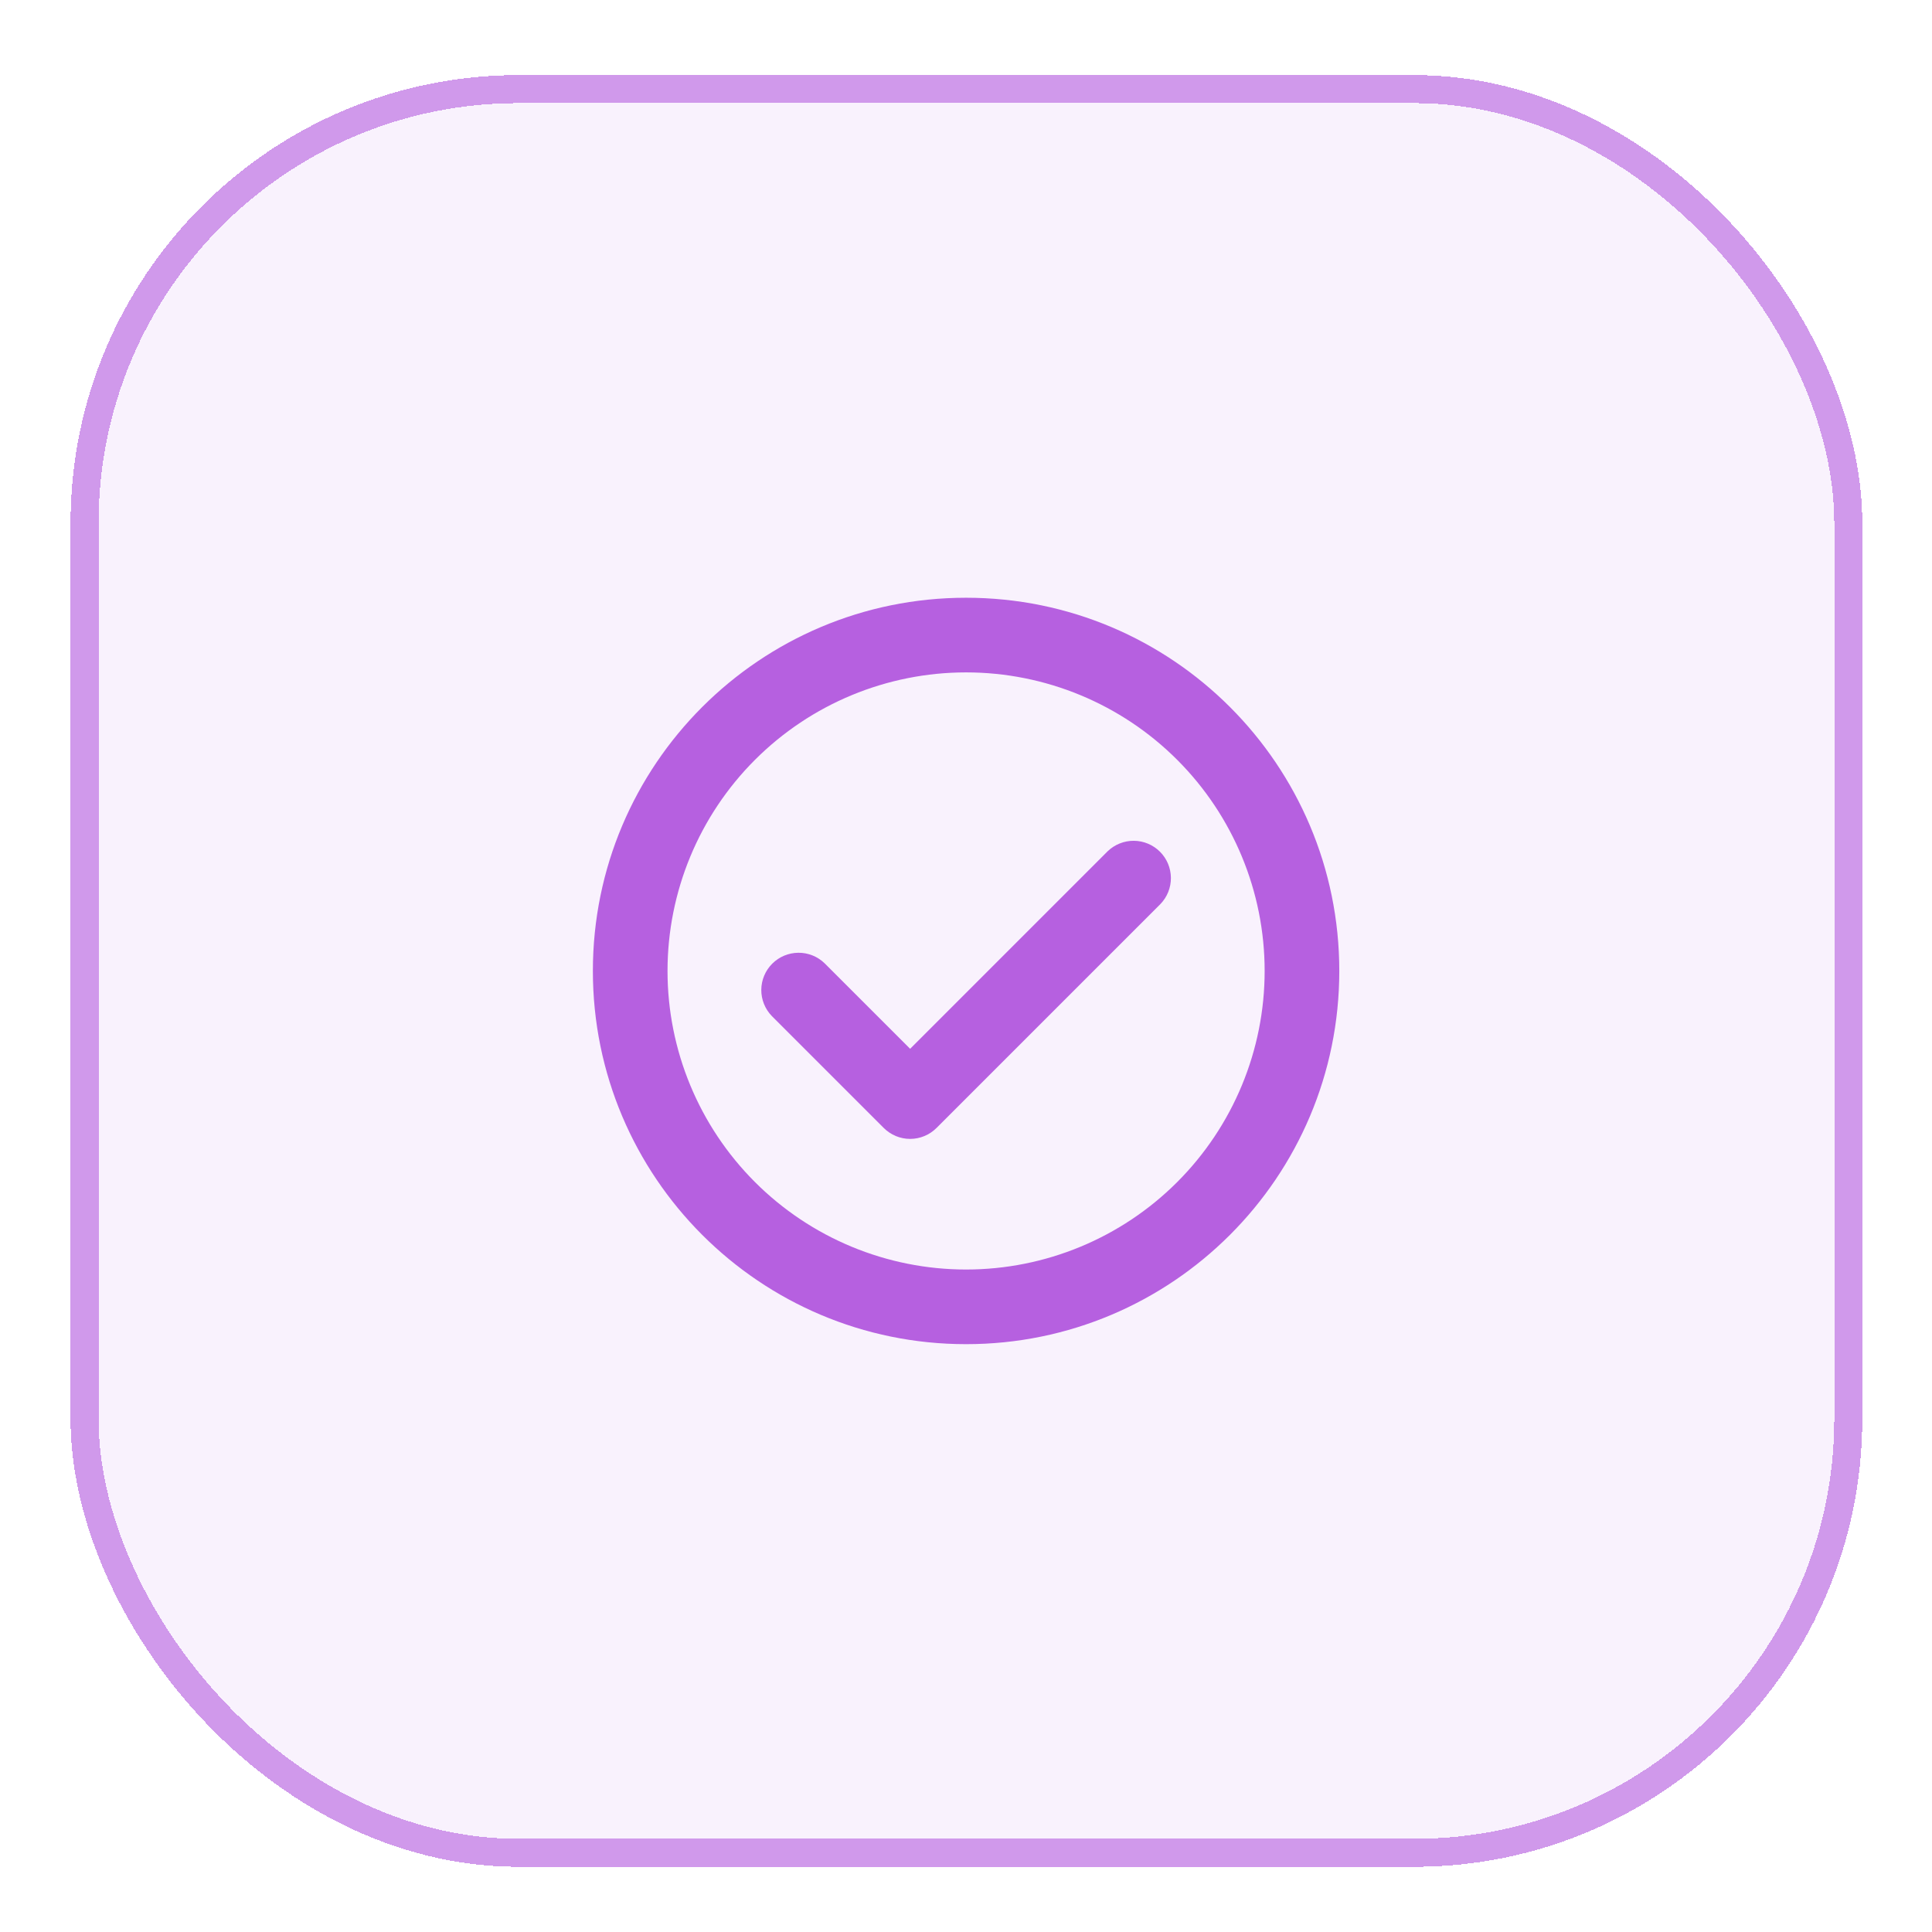 <svg width="69" height="69" viewBox="0 0 69 69" fill="none" xmlns="http://www.w3.org/2000/svg">
<g filter="url(#filter0_d_6616_38779)">
<rect x="2.52" y="1.682" width="63.99" height="63.99" rx="16" fill="#F9F2FD" shape-rendering="crispEdges"/>
<rect x="3.02" y="2.182" width="62.99" height="62.99" rx="15.5" stroke="#D099EB" shape-rendering="crispEdges"/>
<path d="M41.444 31.287C41.687 31.036 41.821 30.699 41.818 30.35C41.815 30 41.675 29.666 41.428 29.419C41.181 29.172 40.846 29.031 40.497 29.028C40.147 29.025 39.811 29.16 39.559 29.402L32.505 36.457L29.448 33.401C29.197 33.158 28.86 33.024 28.511 33.027C28.161 33.03 27.827 33.17 27.58 33.417C27.333 33.664 27.192 33.999 27.189 34.348C27.186 34.698 27.321 35.034 27.564 35.286L31.562 39.284C31.812 39.534 32.151 39.675 32.505 39.675C32.858 39.675 33.197 39.534 33.447 39.284L41.444 31.287Z" fill="#B660E0"/>
<path fill-rule="evenodd" clip-rule="evenodd" d="M34.503 20.348C27.141 20.348 21.174 26.315 21.174 33.677C21.174 41.038 27.141 47.006 34.503 47.006C41.865 47.006 47.832 41.038 47.832 33.677C47.832 26.315 41.865 20.348 34.503 20.348ZM23.84 33.677C23.84 30.849 24.963 28.137 26.963 26.137C28.963 24.137 31.675 23.014 34.503 23.014C37.331 23.014 40.043 24.137 42.043 26.137C44.043 28.137 45.166 30.849 45.166 33.677C45.166 36.505 44.043 39.217 42.043 41.217C40.043 43.217 37.331 44.34 34.503 44.34C31.675 44.34 28.963 43.217 26.963 41.217C24.963 39.217 23.84 36.505 23.84 33.677Z" fill="#B660E0"/>
</g>
<defs>
<filter id="filter0_d_6616_38779" x="0.52" y="0.682" width="67.99" height="67.99" filterUnits="userSpaceOnUse" color-interpolation-filters="sRGB">
<feFlood flood-opacity="0" result="BackgroundImageFix"/>
<feColorMatrix in="SourceAlpha" type="matrix" values="0 0 0 0 0 0 0 0 0 0 0 0 0 0 0 0 0 0 127 0" result="hardAlpha"/>
<feOffset dy="1"/>
<feGaussianBlur stdDeviation="1"/>
<feComposite in2="hardAlpha" operator="out"/>
<feColorMatrix type="matrix" values="0 0 0 0 0 0 0 0 0 0 0 0 0 0 0 0 0 0 0.055 0"/>
<feBlend mode="normal" in2="BackgroundImageFix" result="effect1_dropShadow_6616_38779"/>
<feBlend mode="normal" in="SourceGraphic" in2="effect1_dropShadow_6616_38779" result="shape"/>
</filter>
</defs>
</svg>
